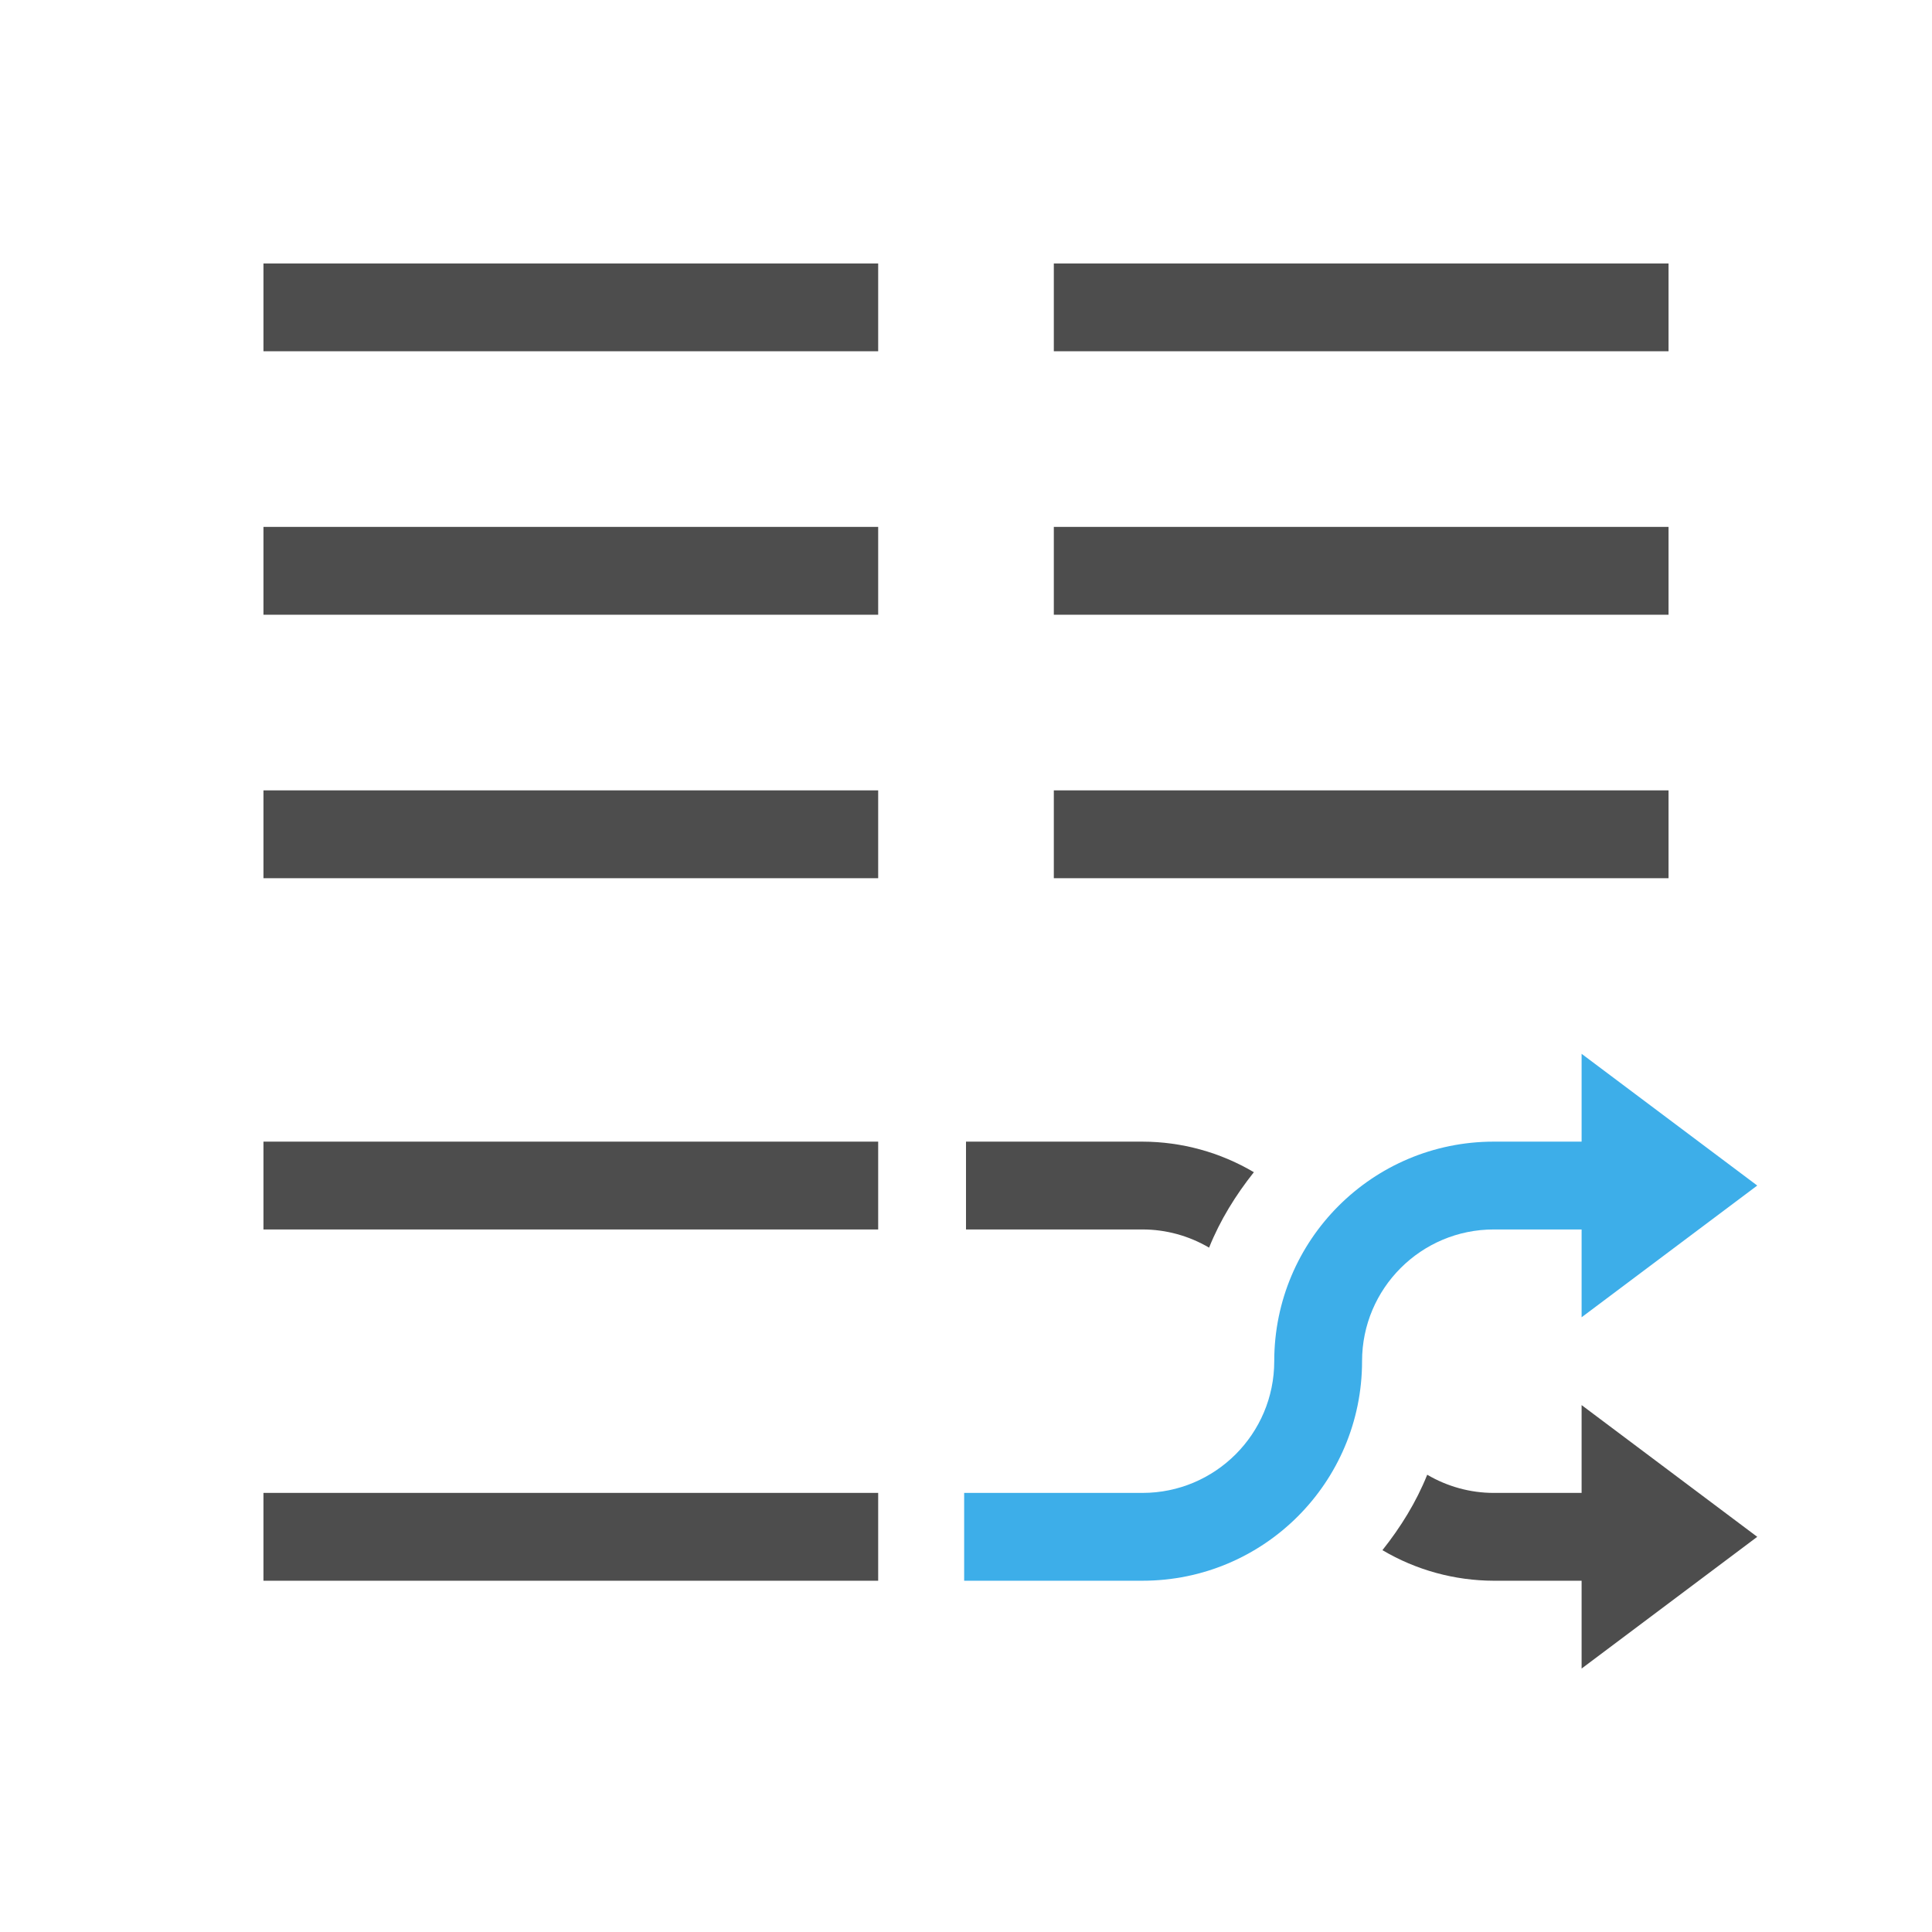 <svg viewBox="0 0 22 22" xmlns="http://www.w3.org/2000/svg"><path d="m3 3v1h7v-1zm9 0v1h7v-1zm-9 3v1h7v-1zm9 0v1h7v-1zm-9 3v1h7v-1zm9 0v1h7v-1zm-9 4v1h7v-1zm8 0v1h2.01c.267 0.0.528.072.758.207.126-.314.303-.598.51-.859-.384-.227-.822-.347-1.268-.348zm7.01 3v1h-1c-.267-0-.528-.072-.758-.207-.126.314-.303.598-.51.859.384.227.822.347 1.268.348h1v1l2-1.5zm-15.01 1v1h7v-1z" fill="#4d4d4d"/><path d="m18.01 12v1h-1c-1.381-0-2.5 1.119-2.5 2.5 0 .828-.672 1.5-1.5 1.5h-2.031v1h2.031c1.381 0 2.5-1.119 2.5-2.5 0-.828.672-1.5 1.5-1.5h1v1l2-1.5z" fill="#3daee9"/></svg>